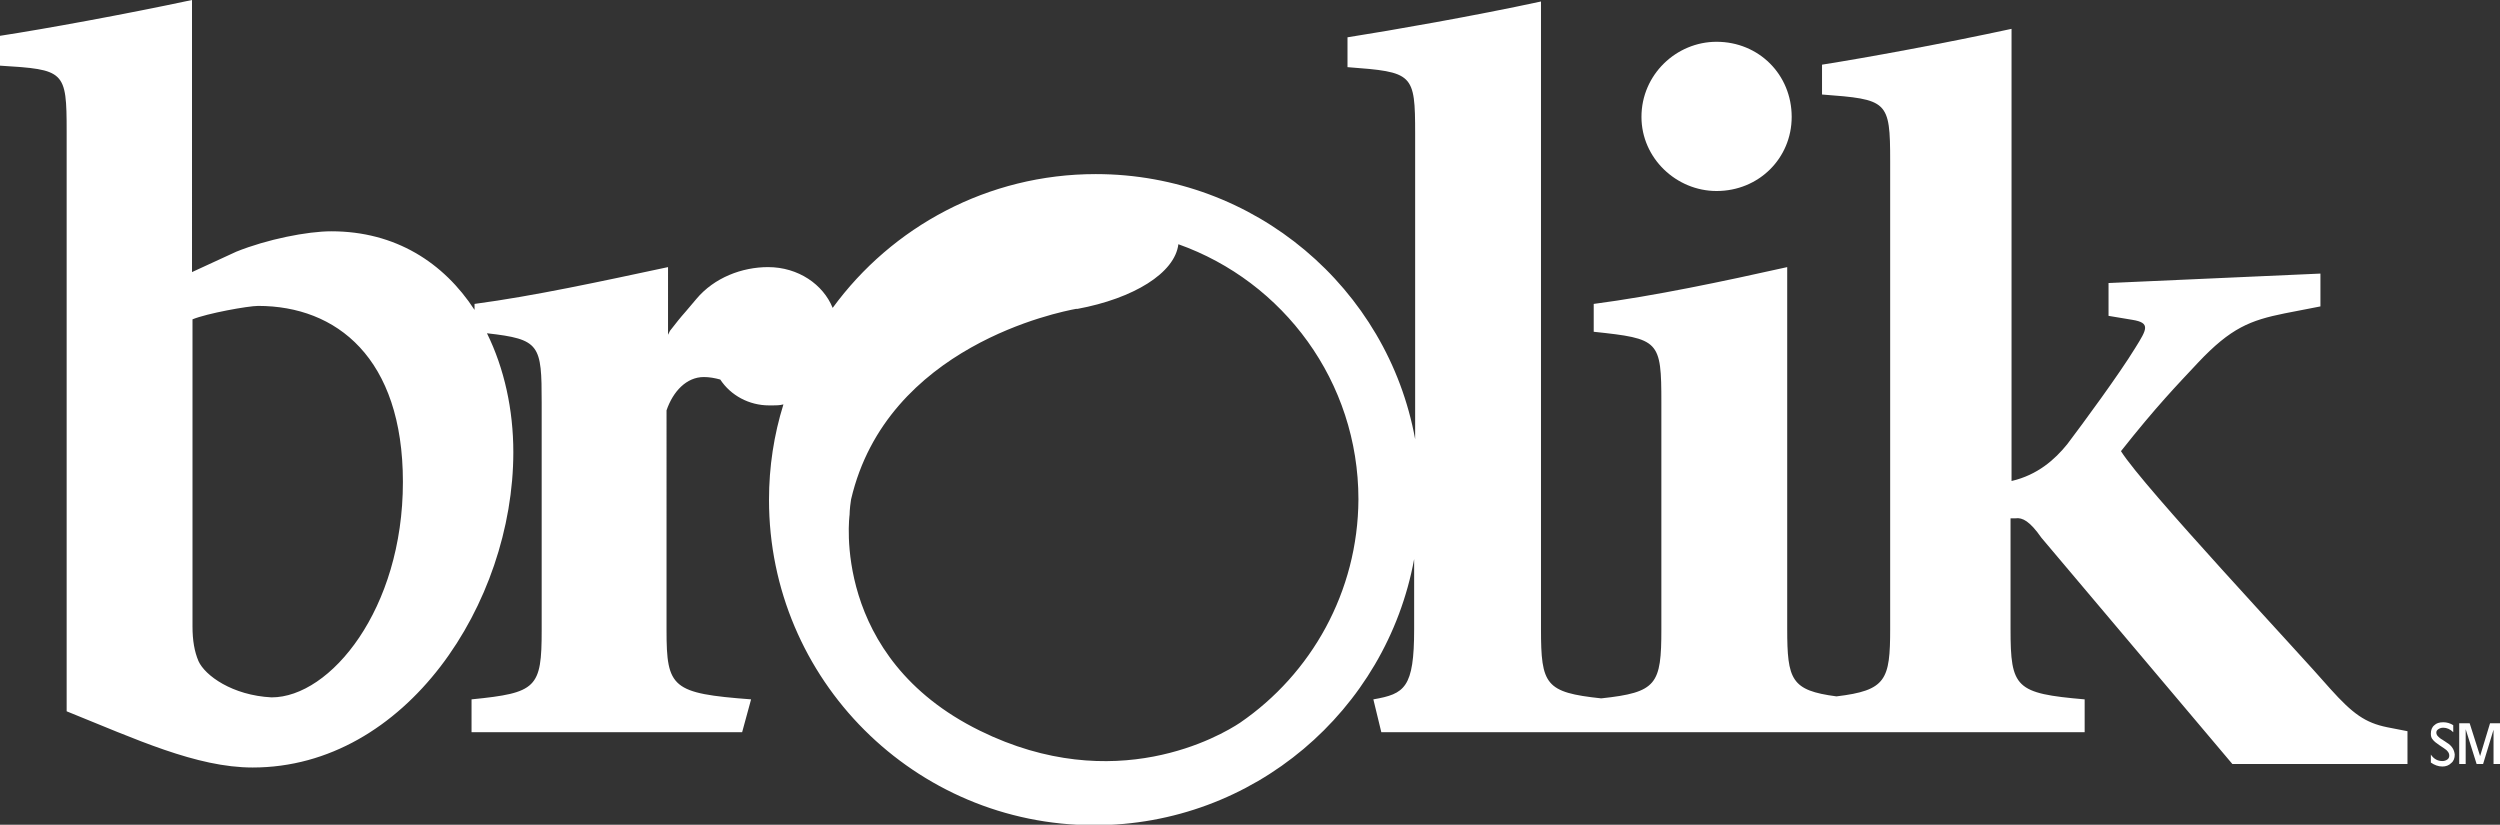 <?xml version="1.0" encoding="utf-8"?>
<!-- Generator: Adobe Illustrator 18.0.0, SVG Export Plug-In . SVG Version: 6.00 Build 0)  -->
<!DOCTYPE svg PUBLIC "-//W3C//DTD SVG 1.1//EN" "http://www.w3.org/Graphics/SVG/1.1/DTD/svg11.dtd">
<svg version="1.1" id="Layer_1" xmlns="http://www.w3.org/2000/svg" xmlns:xlink="http://www.w3.org/1999/xlink" x="0px" y="0px"
	 viewBox="0 0 502.6 165.8" enable-background="new 0 0 502.6 165.8" xml:space="preserve">
<rect x="0" y="0" width="502.6" height="165.8" fill="#333333" stroke="none"/>
<g>
	<path fill="#FFFFFF" d="M345.1,38.4c8.5,0,15.1-6.6,15.1-14.9c0-8.5-6.6-15.1-15.1-15.1C337,8.4,330,15,330,23.5
		C330,31.8,337,38.4,345.1,38.4z"/>
	<path fill="#FFFFFF" d="M468.5,138.5c-6.4-7.4-37.6-40.6-42.1-47.8c7.2-9.1,11.2-13.2,15.5-17.8c6.6-7,10.5-8.5,17.4-9.9l7.2-1.4
		v-6.6l-42.6,1.9v6.6l4.8,0.8c3.7,0.6,2.9,1.9,0.6,5.6c-3.3,5.4-10.6,15.3-13.7,19.4c-2.5,3.1-6,6.2-11.2,7.4V5.8
		c-13.4,2.9-29.2,5.8-38.1,7.2v6c13.2,1,13.7,1.2,13.7,13.4v94c0,10.3-0.8,12.4-10.8,13.6c-9.1-1.2-9.9-3.3-9.9-13.6V53.7
		c-13,2.9-26.7,5.8-38.9,7.4v5.6c13.2,1.4,13.6,1.7,13.6,14.3v45.5c0,11.1-0.9,12.7-12.1,13.9c-11.2-1.2-12.1-2.7-12.1-13.9V0.3
		c-13.4,2.9-30,5.8-38.9,7.2v6c13.2,1,13.6,1.2,13.6,13.4v61.4C279,58,252.3,35,220.3,35c-21.7,0-41,10.6-52.9,26.9
		c-1.9-4.7-6.9-8.2-13-8.2c-5.2,0-10.8,2.1-14.4,6.4c-4.1,4.9-2,2.2-5.3,6.4l-0.4,0.8V53.7c-13.6,2.9-26.9,5.8-38.9,7.4v1.2
		c-6.2-9.5-15.9-15.8-28.8-15.8c-4.8,0-12.9,1.6-19.1,4.1l-8.9,4.1V0C25,2.9,9.1,5.8,0,7.2v6c13,0.8,13.4,1,13.4,13.2V143
		c13.9,5.6,26.1,11.3,37.4,11.3c30.8,0,52.4-33,52.4-63.4c0-8.5-1.8-16.8-5.3-23.9c10.7,1.2,11,2.3,11,14v45.7
		c0,11.6-1,12.6-14.1,13.9v6.6h54.4l1.8-6.6c-15.9-1.2-17-2.3-17-13.9V82.5c1.3-3.8,4-6.7,7.5-6.7c1.1,0,2.2,0.2,3.3,0.5
		c2.1,3.2,5.8,5.2,9.8,5.2c0.3,0,0.5,0,0.8,0c0.6,0,1.3,0,2.1-0.2c-1.9,6.1-2.9,12.5-2.9,19.2c0,36.1,29.3,65.4,65.4,65.4
		c32,0,58.7-23,64.3-53.5v14.1c0,11.8-1.9,13-8.2,14.1l1.6,6.6h41.9h4.3h40.2h9.3h45.7v-6.6c-13.9-1.2-14.9-2.3-14.9-14.1v-22.3h1
		c1.4-0.2,2.9,0.6,5.2,3.9l38.4,45.5H484V147l-4.1-0.8C475.5,145.3,473,143.5,468.5,138.5z M54.6,140.2c-7.9-0.4-13.4-4.4-14.7-7.3
		c-0.8-1.9-1.2-4.1-1.2-7V64.2c2.9-1.2,11.2-2.7,13.2-2.7C67.6,61.5,81,71.9,81,96.9C81,122.5,66.4,140.2,54.6,140.2z M249.3,145.3
		c-3.9,2.6-25.1,15-52.3,1.6c-30.1-14.8-26.2-43.4-26.2-43.4s0-1.2,0.3-3.1c7.2-30.9,42-37.7,45.2-38.3c0.1,0,0.1,0,0.2,0
		c0,0,0.1,0,0.1,0c11.3-2.1,19.6-7.2,20.3-13c21.1,7.5,36.2,27.6,36.2,51.3C273,119,263.6,135.5,249.3,145.3z"/>
	<path fill="#FFFFFF" d="M491.9,149.3l-0.9-0.6c-0.4-0.2-0.7-0.5-0.9-0.7c-0.2-0.2-0.3-0.5-0.3-0.7c0-0.3,0.1-0.5,0.4-0.7
		c0.3-0.2,0.6-0.3,1-0.3c0.7,0,1.4,0.3,2,0.9v-1.4c-0.6-0.4-1.3-0.6-2-0.6c-0.8,0-1.4,0.2-1.8,0.6c-0.5,0.4-0.7,1-0.7,1.7
		c0,0.5,0.1,0.9,0.4,1.2c0.2,0.3,0.7,0.7,1.3,1.1l0.9,0.6c0.8,0.5,1.1,1,1.1,1.5c0,0.3-0.1,0.6-0.4,0.8c-0.3,0.2-0.6,0.3-1,0.3
		c-0.9,0-1.7-0.4-2.3-1.3v1.6c0.7,0.5,1.5,0.8,2.3,0.8c0.7,0,1.3-0.2,1.8-0.7c0.5-0.4,0.7-1,0.7-1.7
		C493.4,150.7,492.9,149.9,491.9,149.3z"/>
	<polygon fill="#FFFFFF" points="500.6,145.4 498.6,152 496.5,145.4 494.4,145.4 494.4,153.6 495.7,153.6 495.7,146.6 497.9,153.6 
		499.2,153.6 501.3,146.7 501.3,153.6 502.6,153.6 502.6,145.4 	"/>
</g>
</svg>
